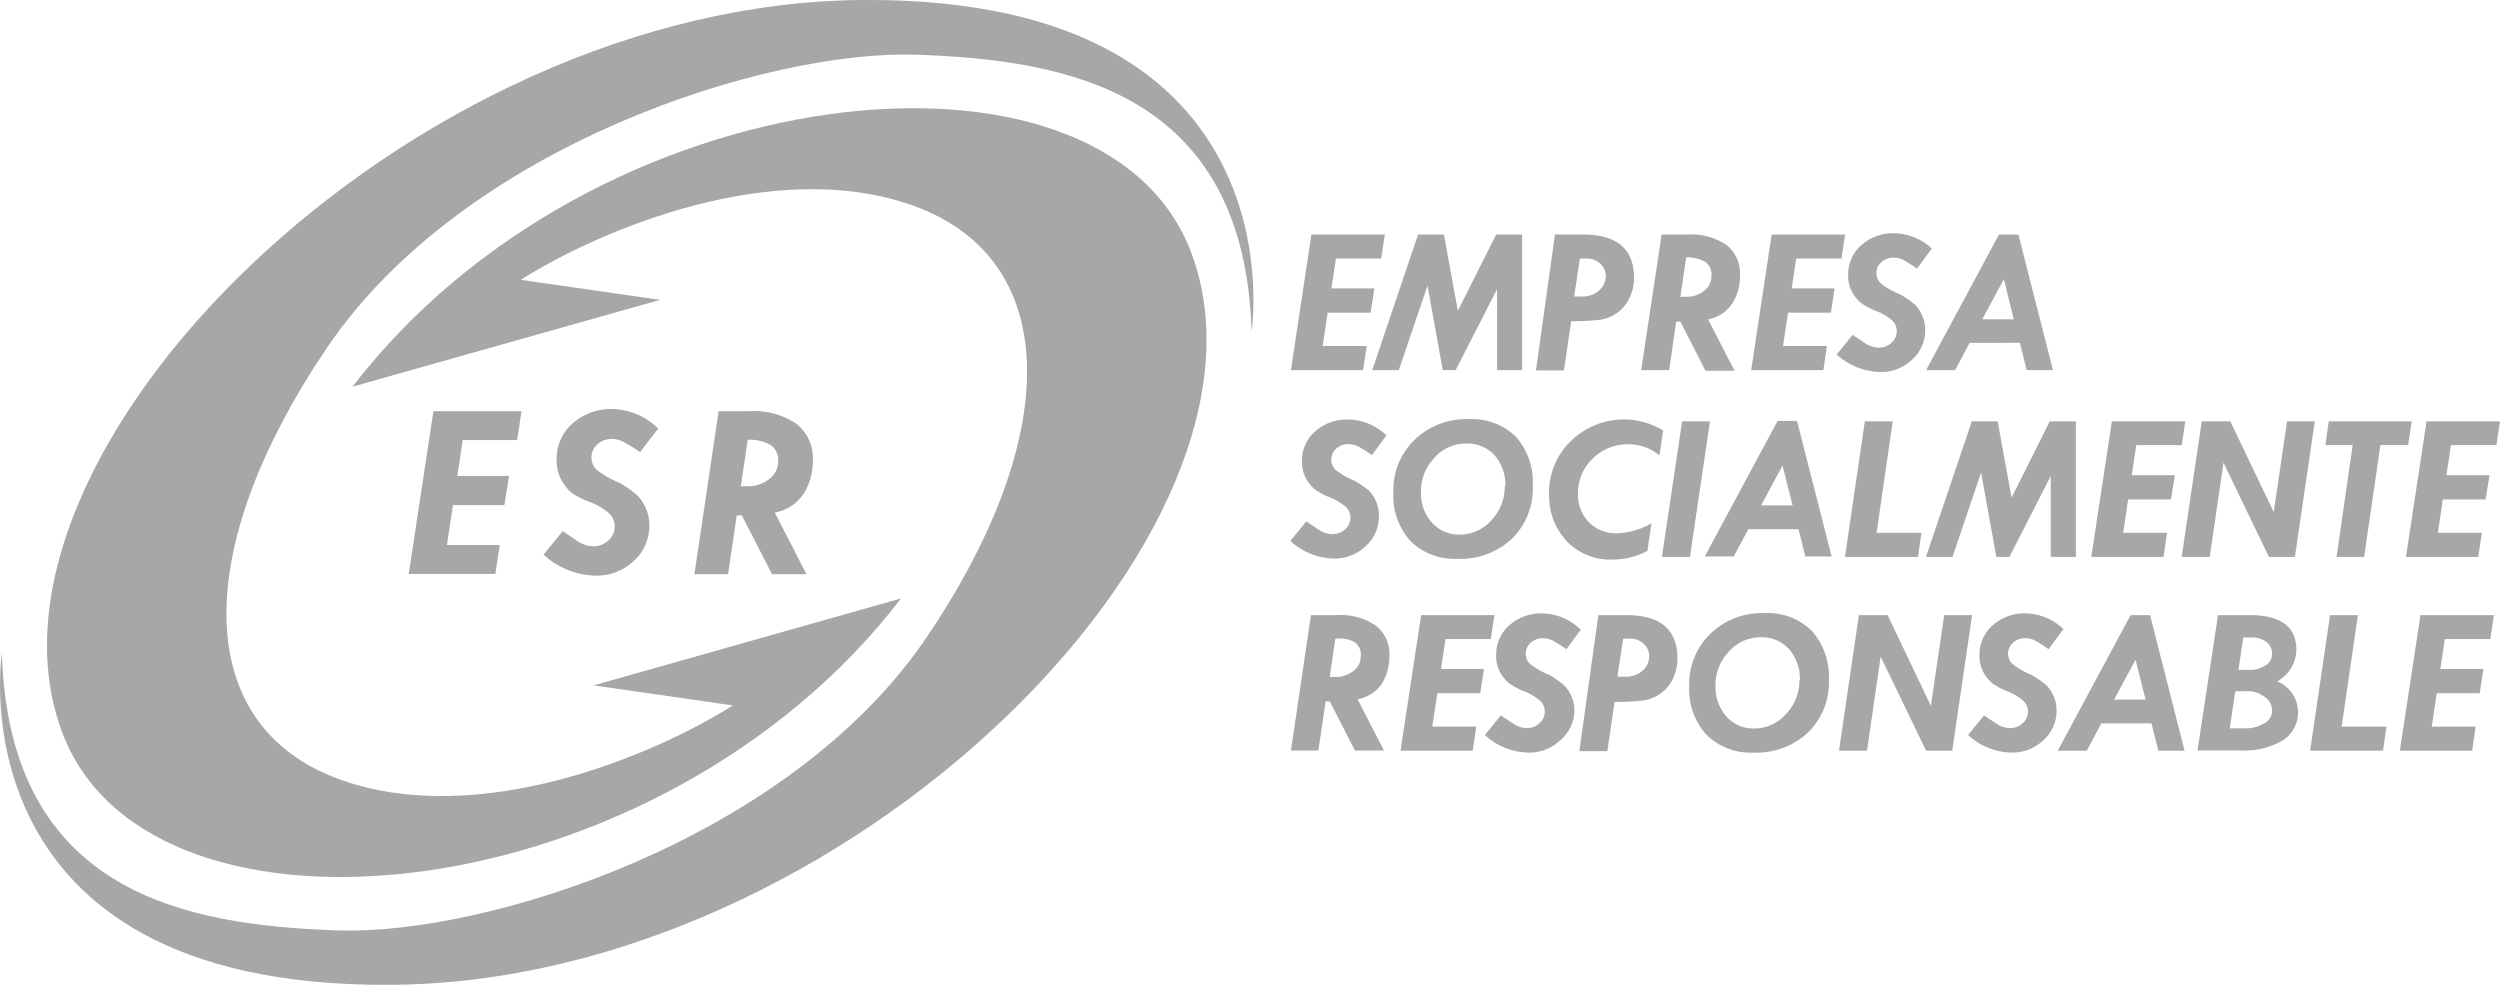 <svg xmlns="http://www.w3.org/2000/svg" viewBox="0 0 172.24 67.88"><defs><style>.cls-1{fill:#a7a7a7;}</style></defs><title>logoESR</title><g id="Capa_2" data-name="Capa 2"><g id="Capa_1-2" data-name="Capa 1"><path class="cls-1" d="M40.89,47.22l9.6,1.38C44.94,52.11,33,57.07,23.55,53.75,13.22,50.12,13.05,38,22.5,24S52.91,3.41,63.17,3.77,85.74,6.25,86.23,22.85c0,0,3.56-23-26.66-22.85C28.09.12-3.12,31.52,4.36,50.65c6.2,15.83,41.08,12.25,57.72-9.42Z"/><path class="cls-1" d="M45.48,20.66l-9.6-1.38c5.54-3.51,17.48-8.47,26.93-5.15,10.33,3.63,10.5,15.76,1.05,29.75S33.45,64.47,23.19,64.1.62,61.63.13,45c0,0-3.56,23,26.66,22.85C58.27,67.76,89.49,36.36,82,17.22,75.81,1.39,40.92,5,24.29,26.64Z"/><polygon class="cls-1" points="29.86 28.33 35.93 28.33 35.63 30.32 31.88 30.32 31.51 32.79 35.07 32.79 34.75 34.8 31.21 34.8 30.79 37.55 34.43 37.55 34.13 39.54 28.16 39.54 29.86 28.33"/><path class="cls-1" d="M45.35,29.52,44.1,31.15A11.73,11.73,0,0,0,43,30.47a1.73,1.73,0,0,0-.84-.23,1.48,1.48,0,0,0-1,.37,1.22,1.22,0,0,0-.41.94,1.13,1.13,0,0,0,.44.88,6.42,6.42,0,0,0,1.51.84,9.38,9.38,0,0,1,1.17.82,3,3,0,0,1,.87,2.1,3.26,3.26,0,0,1-1.09,2.47,3.7,3.7,0,0,1-2.63,1,5.48,5.48,0,0,1-3.57-1.45l1.32-1.62,1,.68a2.07,2.07,0,0,0,1.14.37,1.49,1.49,0,0,0,1-.4,1.29,1.29,0,0,0,.44-1,1.2,1.2,0,0,0-.43-.91,4.54,4.54,0,0,0-1.29-.75A6.17,6.17,0,0,1,39.44,34a3.15,3.15,0,0,1-.73-.87,2.79,2.79,0,0,1-.36-1.47,3.2,3.2,0,0,1,1.09-2.48,4,4,0,0,1,2.75-1,4.62,4.62,0,0,1,3.15,1.34"/><path class="cls-1" d="M49.51,28.33h2.12a5.19,5.19,0,0,1,3.24.87A3,3,0,0,1,56,31.71,4.25,4.25,0,0,1,55.38,34a3,3,0,0,1-2,1.31l2.18,4.25H53.19l-2.08-4.05h-.35l-.6,4.05H47.84Zm2,2-.47,3.17.47,0A2.31,2.31,0,0,0,53,33a1.47,1.47,0,0,0,.61-1.19,1.28,1.28,0,0,0-.51-1.15,2.9,2.9,0,0,0-1.59-.36"/><polygon class="cls-1" points="90.35 16.16 95.41 16.16 95.16 17.81 92.04 17.81 91.73 19.87 94.69 19.87 94.43 21.54 91.47 21.54 91.13 23.84 94.16 23.84 93.91 25.5 88.94 25.5 90.35 16.16"/><polygon class="cls-1" points="97.7 16.16 99.48 16.16 100.44 21.41 103.08 16.16 104.87 16.16 104.87 25.5 103.14 25.5 103.14 19.92 100.29 25.5 99.4 25.5 98.35 19.68 96.37 25.5 94.54 25.5 97.7 16.16"/><path class="cls-1" d="M107.13,16.16h1.94q3.51,0,3.51,3a3.09,3.09,0,0,1-.35,1.44,2.62,2.62,0,0,1-.88,1,2.77,2.77,0,0,1-1.1.43,17.34,17.34,0,0,1-2,.1l-.5,3.39h-1.93Zm1.72,1.65-.4,2.62H109a1.69,1.69,0,0,0,1.16-.41,1.29,1.29,0,0,0,.47-1,1.11,1.11,0,0,0-.39-.86,1.36,1.36,0,0,0-.95-.35Z"/><path class="cls-1" d="M114.48,16.16h1.77a4.33,4.33,0,0,1,2.7.72,2.49,2.49,0,0,1,.93,2.09,3.55,3.55,0,0,1-.5,1.89A2.52,2.52,0,0,1,117.68,22l1.82,3.54h-2l-1.73-3.38h-.29L115,25.5h-1.93Zm1.68,1.65-.39,2.64h.39a1.91,1.91,0,0,0,1.24-.41,1.22,1.22,0,0,0,.51-1,1.07,1.07,0,0,0-.43-1,2.42,2.42,0,0,0-1.33-.3"/><polygon class="cls-1" points="122.06 16.16 127.12 16.16 126.87 17.81 123.75 17.81 123.44 19.87 126.4 19.87 126.14 21.54 123.19 21.54 122.84 23.84 125.87 23.84 125.62 25.5 120.65 25.5 122.06 16.16"/><path class="cls-1" d="M133.07,17.15l-1,1.36a9.83,9.83,0,0,0-.88-.57,1.46,1.46,0,0,0-.7-.19,1.24,1.24,0,0,0-.87.31,1,1,0,0,0-.34.79.94.94,0,0,0,.37.73,5.35,5.35,0,0,0,1.26.7,7.68,7.68,0,0,1,1,.69,2.49,2.49,0,0,1,.73,1.75,2.71,2.71,0,0,1-.91,2.06,3.08,3.08,0,0,1-2.19.85,4.57,4.57,0,0,1-3-1.21l1.1-1.35.85.57a1.75,1.75,0,0,0,.95.31,1.24,1.24,0,0,0,.88-.34,1.07,1.07,0,0,0,.36-.81,1,1,0,0,0-.36-.76,3.79,3.79,0,0,0-1.08-.62,5.12,5.12,0,0,1-1-.53,2.6,2.6,0,0,1-.61-.72,2.33,2.33,0,0,1-.3-1.22,2.66,2.66,0,0,1,.91-2.06,3.29,3.29,0,0,1,2.29-.82,3.86,3.86,0,0,1,2.63,1.12"/><path class="cls-1" d="M137.72,16.16h1.34l2.38,9.34h-1.81l-.47-1.88H135.7l-1,1.88h-2Zm.34,3.07L136.57,22h2.17Z"/><path class="cls-1" d="M90.32,42.38h1.77a4.32,4.32,0,0,1,2.7.72,2.48,2.48,0,0,1,.93,2.09,3.54,3.54,0,0,1-.5,1.89,2.51,2.51,0,0,1-1.69,1.09l1.82,3.54h-2l-1.73-3.38h-.29l-.5,3.38H88.94ZM92,44l-.39,2.64.39,0a1.93,1.93,0,0,0,1.24-.41,1.23,1.23,0,0,0,.51-1,1.07,1.07,0,0,0-.43-1A2.42,2.42,0,0,0,92,44"/><polygon class="cls-1" points="97.91 42.38 102.96 42.38 102.71 44.03 99.59 44.03 99.28 46.09 102.24 46.09 101.98 47.76 99.03 47.76 98.68 50.06 101.71 50.06 101.46 51.72 96.49 51.72 97.91 42.38"/><path class="cls-1" d="M108.92,43.37l-1,1.36a9.28,9.28,0,0,0-.89-.57,1.44,1.44,0,0,0-.7-.19,1.24,1.24,0,0,0-.87.31,1,1,0,0,0-.34.79.93.93,0,0,0,.37.73,5.28,5.28,0,0,0,1.25.7,7.69,7.69,0,0,1,1,.69,2.5,2.5,0,0,1,.73,1.75A2.72,2.72,0,0,1,107.5,51a3.09,3.09,0,0,1-2.2.85,4.56,4.56,0,0,1-3-1.21l1.1-1.35.85.56a1.71,1.71,0,0,0,.95.31,1.25,1.25,0,0,0,.87-.34,1.07,1.07,0,0,0,.36-.81,1,1,0,0,0-.36-.76,3.79,3.79,0,0,0-1.08-.63,5,5,0,0,1-1-.53,2.55,2.55,0,0,1-.61-.72,2.33,2.33,0,0,1-.3-1.23,2.65,2.65,0,0,1,.91-2.06,3.29,3.29,0,0,1,2.29-.82,3.85,3.85,0,0,1,2.62,1.12"/><path class="cls-1" d="M110.12,42.38h1.94q3.51,0,3.51,3a3.09,3.09,0,0,1-.35,1.45,2.61,2.61,0,0,1-.88,1,2.8,2.8,0,0,1-1.1.43,17,17,0,0,1-2,.1l-.5,3.39h-1.93ZM111.83,44l-.4,2.62H112a1.68,1.68,0,0,0,1.16-.41,1.29,1.29,0,0,0,.46-1,1.11,1.11,0,0,0-.38-.86,1.37,1.37,0,0,0-1-.35Z"/><path class="cls-1" d="M121.53,42.24a4.32,4.32,0,0,1,3.29,1.22A4.71,4.71,0,0,1,126,46.84a4.79,4.79,0,0,1-1.44,3.63,5.18,5.18,0,0,1-3.76,1.38,4.3,4.3,0,0,1-3.24-1.24,4.65,4.65,0,0,1-1.18-3.36,4.83,4.83,0,0,1,1.45-3.58,5.11,5.11,0,0,1,3.74-1.43M124,46.87a3.05,3.05,0,0,0-.74-2.14,2.51,2.51,0,0,0-2-.82,2.87,2.87,0,0,0-2.16,1,3.3,3.3,0,0,0-.91,2.33,3.06,3.06,0,0,0,.75,2.12,2.47,2.47,0,0,0,1.92.83,2.9,2.9,0,0,0,2.19-1,3.3,3.3,0,0,0,.92-2.33"/><polygon class="cls-1" points="128.07 42.38 130.05 42.38 133.03 48.63 133.95 42.38 135.87 42.38 134.5 51.72 132.7 51.72 129.57 45.24 128.63 51.72 126.7 51.72 128.07 42.38"/><path class="cls-1" d="M142.14,43.37l-1,1.36a8.7,8.7,0,0,0-.88-.57,1.43,1.43,0,0,0-.7-.19,1.23,1.23,0,0,0-.87.31,1,1,0,0,0-.34.79.93.93,0,0,0,.37.73,5.28,5.28,0,0,0,1.25.7,7.79,7.79,0,0,1,1,.69,2.51,2.51,0,0,1,.72,1.75,2.71,2.71,0,0,1-.91,2.06,3.09,3.09,0,0,1-2.19.85,4.56,4.56,0,0,1-3-1.21l1.1-1.35.85.56a1.7,1.7,0,0,0,.94.31,1.24,1.24,0,0,0,.88-.34,1.07,1.07,0,0,0,.36-.81,1,1,0,0,0-.36-.76,3.75,3.75,0,0,0-1.08-.63,5,5,0,0,1-1-.53,2.51,2.51,0,0,1-.6-.72,2.3,2.3,0,0,1-.3-1.23,2.66,2.66,0,0,1,.91-2.06,3.29,3.29,0,0,1,2.29-.82,3.85,3.85,0,0,1,2.62,1.12"/><path class="cls-1" d="M146.79,42.38h1.34l2.38,9.34H148.7l-.47-1.88h-3.46l-1,1.88h-2Zm.34,3.07-1.48,2.75h2.17Z"/><path class="cls-1" d="M152.81,42.38H155q3.21,0,3.21,2.39a2.52,2.52,0,0,1-1.32,2.17A2.31,2.31,0,0,1,157.3,51a5.3,5.3,0,0,1-3,.7H151.4ZM154,47.63l-.38,2.55h1a2.51,2.51,0,0,0,1.39-.35,1,1,0,0,0,.53-.89A1.14,1.14,0,0,0,156,48a1.92,1.92,0,0,0-1.21-.38Zm.55-3.71-.33,2.23h.73a1.93,1.93,0,0,0,1.14-.31.93.93,0,0,0,.45-.78,1,1,0,0,0-.39-.83,1.61,1.61,0,0,0-1-.31Z"/><polygon class="cls-1" points="160.53 42.38 162.45 42.38 161.33 50.06 164.42 50.06 164.18 51.72 159.16 51.72 160.53 42.38"/><polygon class="cls-1" points="166.76 42.38 171.82 42.38 171.57 44.03 168.44 44.03 168.13 46.09 171.1 46.09 170.84 47.76 167.88 47.76 167.54 50.06 170.56 50.06 170.32 51.72 165.34 51.72 166.76 42.38"/><path class="cls-1" d="M95.52,30l-1,1.36a10,10,0,0,0-.89-.57,1.47,1.47,0,0,0-.7-.19,1.24,1.24,0,0,0-.87.31,1,1,0,0,0-.34.79.94.94,0,0,0,.37.73,5.37,5.37,0,0,0,1.25.7,7.8,7.8,0,0,1,1,.69A2.51,2.51,0,0,1,95,35.57a2.71,2.71,0,0,1-.91,2.06,3.09,3.09,0,0,1-2.19.85,4.57,4.57,0,0,1-3-1.21L90,35.92l.85.57a1.72,1.72,0,0,0,.95.31,1.25,1.25,0,0,0,.88-.34,1.08,1.08,0,0,0,.36-.81,1,1,0,0,0-.36-.76,3.82,3.82,0,0,0-1.08-.63,4.92,4.92,0,0,1-1-.53A2.59,2.59,0,0,1,90,33a2.31,2.31,0,0,1-.3-1.22,2.65,2.65,0,0,1,.91-2.06,3.29,3.29,0,0,1,2.29-.82A3.86,3.86,0,0,1,95.52,30"/><path class="cls-1" d="M101.16,28.88a4.33,4.33,0,0,1,3.29,1.22,4.73,4.73,0,0,1,1.15,3.39,4.8,4.8,0,0,1-1.44,3.63,5.18,5.18,0,0,1-3.76,1.38,4.3,4.3,0,0,1-3.24-1.24A4.64,4.64,0,0,1,96,33.89a4.8,4.8,0,0,1,1.45-3.58,5.09,5.09,0,0,1,3.74-1.43m2.52,4.63a3.06,3.06,0,0,0-.74-2.14,2.52,2.52,0,0,0-2-.81,2.86,2.86,0,0,0-2.16,1,3.3,3.3,0,0,0-.91,2.33A3,3,0,0,0,98.65,36a2.47,2.47,0,0,0,1.92.83,2.9,2.9,0,0,0,2.19-1,3.28,3.28,0,0,0,.91-2.33"/><path class="cls-1" d="M114.58,29.67l-.25,1.71a3.29,3.29,0,0,0-2.17-.77,3.38,3.38,0,0,0-2.44,1,3.23,3.23,0,0,0-1,2.37,2.67,2.67,0,0,0,.75,2,2.62,2.62,0,0,0,1.95.76,5,5,0,0,0,2.36-.69l-.28,1.9a5,5,0,0,1-2.35.6,4.15,4.15,0,0,1-3.25-1.31,4.5,4.5,0,0,1-1.17-3.11,4.88,4.88,0,0,1,1.57-3.81,5.21,5.21,0,0,1,6.32-.64"/><polygon class="cls-1" points="115.89 29.03 117.81 29.03 116.43 38.37 114.5 38.37 115.89 29.03"/><path class="cls-1" d="M122.47,29h1.34l2.38,9.34h-1.81l-.47-1.88h-3.46l-1,1.88h-2Zm.34,3.07-1.48,2.75h2.17Z"/><polygon class="cls-1" points="128.48 29.03 130.4 29.03 129.29 36.71 132.38 36.71 132.14 38.37 127.11 38.37 128.48 29.03"/><polygon class="cls-1" points="135.85 29.03 137.63 29.03 138.59 34.28 141.22 29.03 143.02 29.03 143.02 38.37 141.29 38.37 141.29 32.79 138.44 38.37 137.54 38.37 136.49 32.55 134.52 38.37 132.69 38.37 135.85 29.03"/><polygon class="cls-1" points="145.5 29.03 150.56 29.03 150.31 30.67 147.18 30.67 146.87 32.74 149.84 32.74 149.57 34.41 146.62 34.41 146.28 36.71 149.3 36.71 149.06 38.37 144.08 38.37 145.5 29.03"/><polygon class="cls-1" points="151.69 29.03 153.66 29.03 156.65 35.28 157.57 29.03 159.48 29.03 158.11 38.37 156.32 38.37 153.19 31.88 152.24 38.37 150.31 38.37 151.69 29.03"/><polygon class="cls-1" points="160.44 29.03 166.16 29.03 165.91 30.67 164 30.67 162.88 38.37 160.98 38.37 162.09 30.67 160.21 30.67 160.44 29.03"/><polygon class="cls-1" points="167.18 29.03 172.24 29.03 171.99 30.67 168.86 30.67 168.55 32.74 171.52 32.74 171.25 34.41 168.3 34.41 167.96 36.71 170.99 36.71 170.74 38.37 165.76 38.37 167.18 29.03"/></g></g></svg>